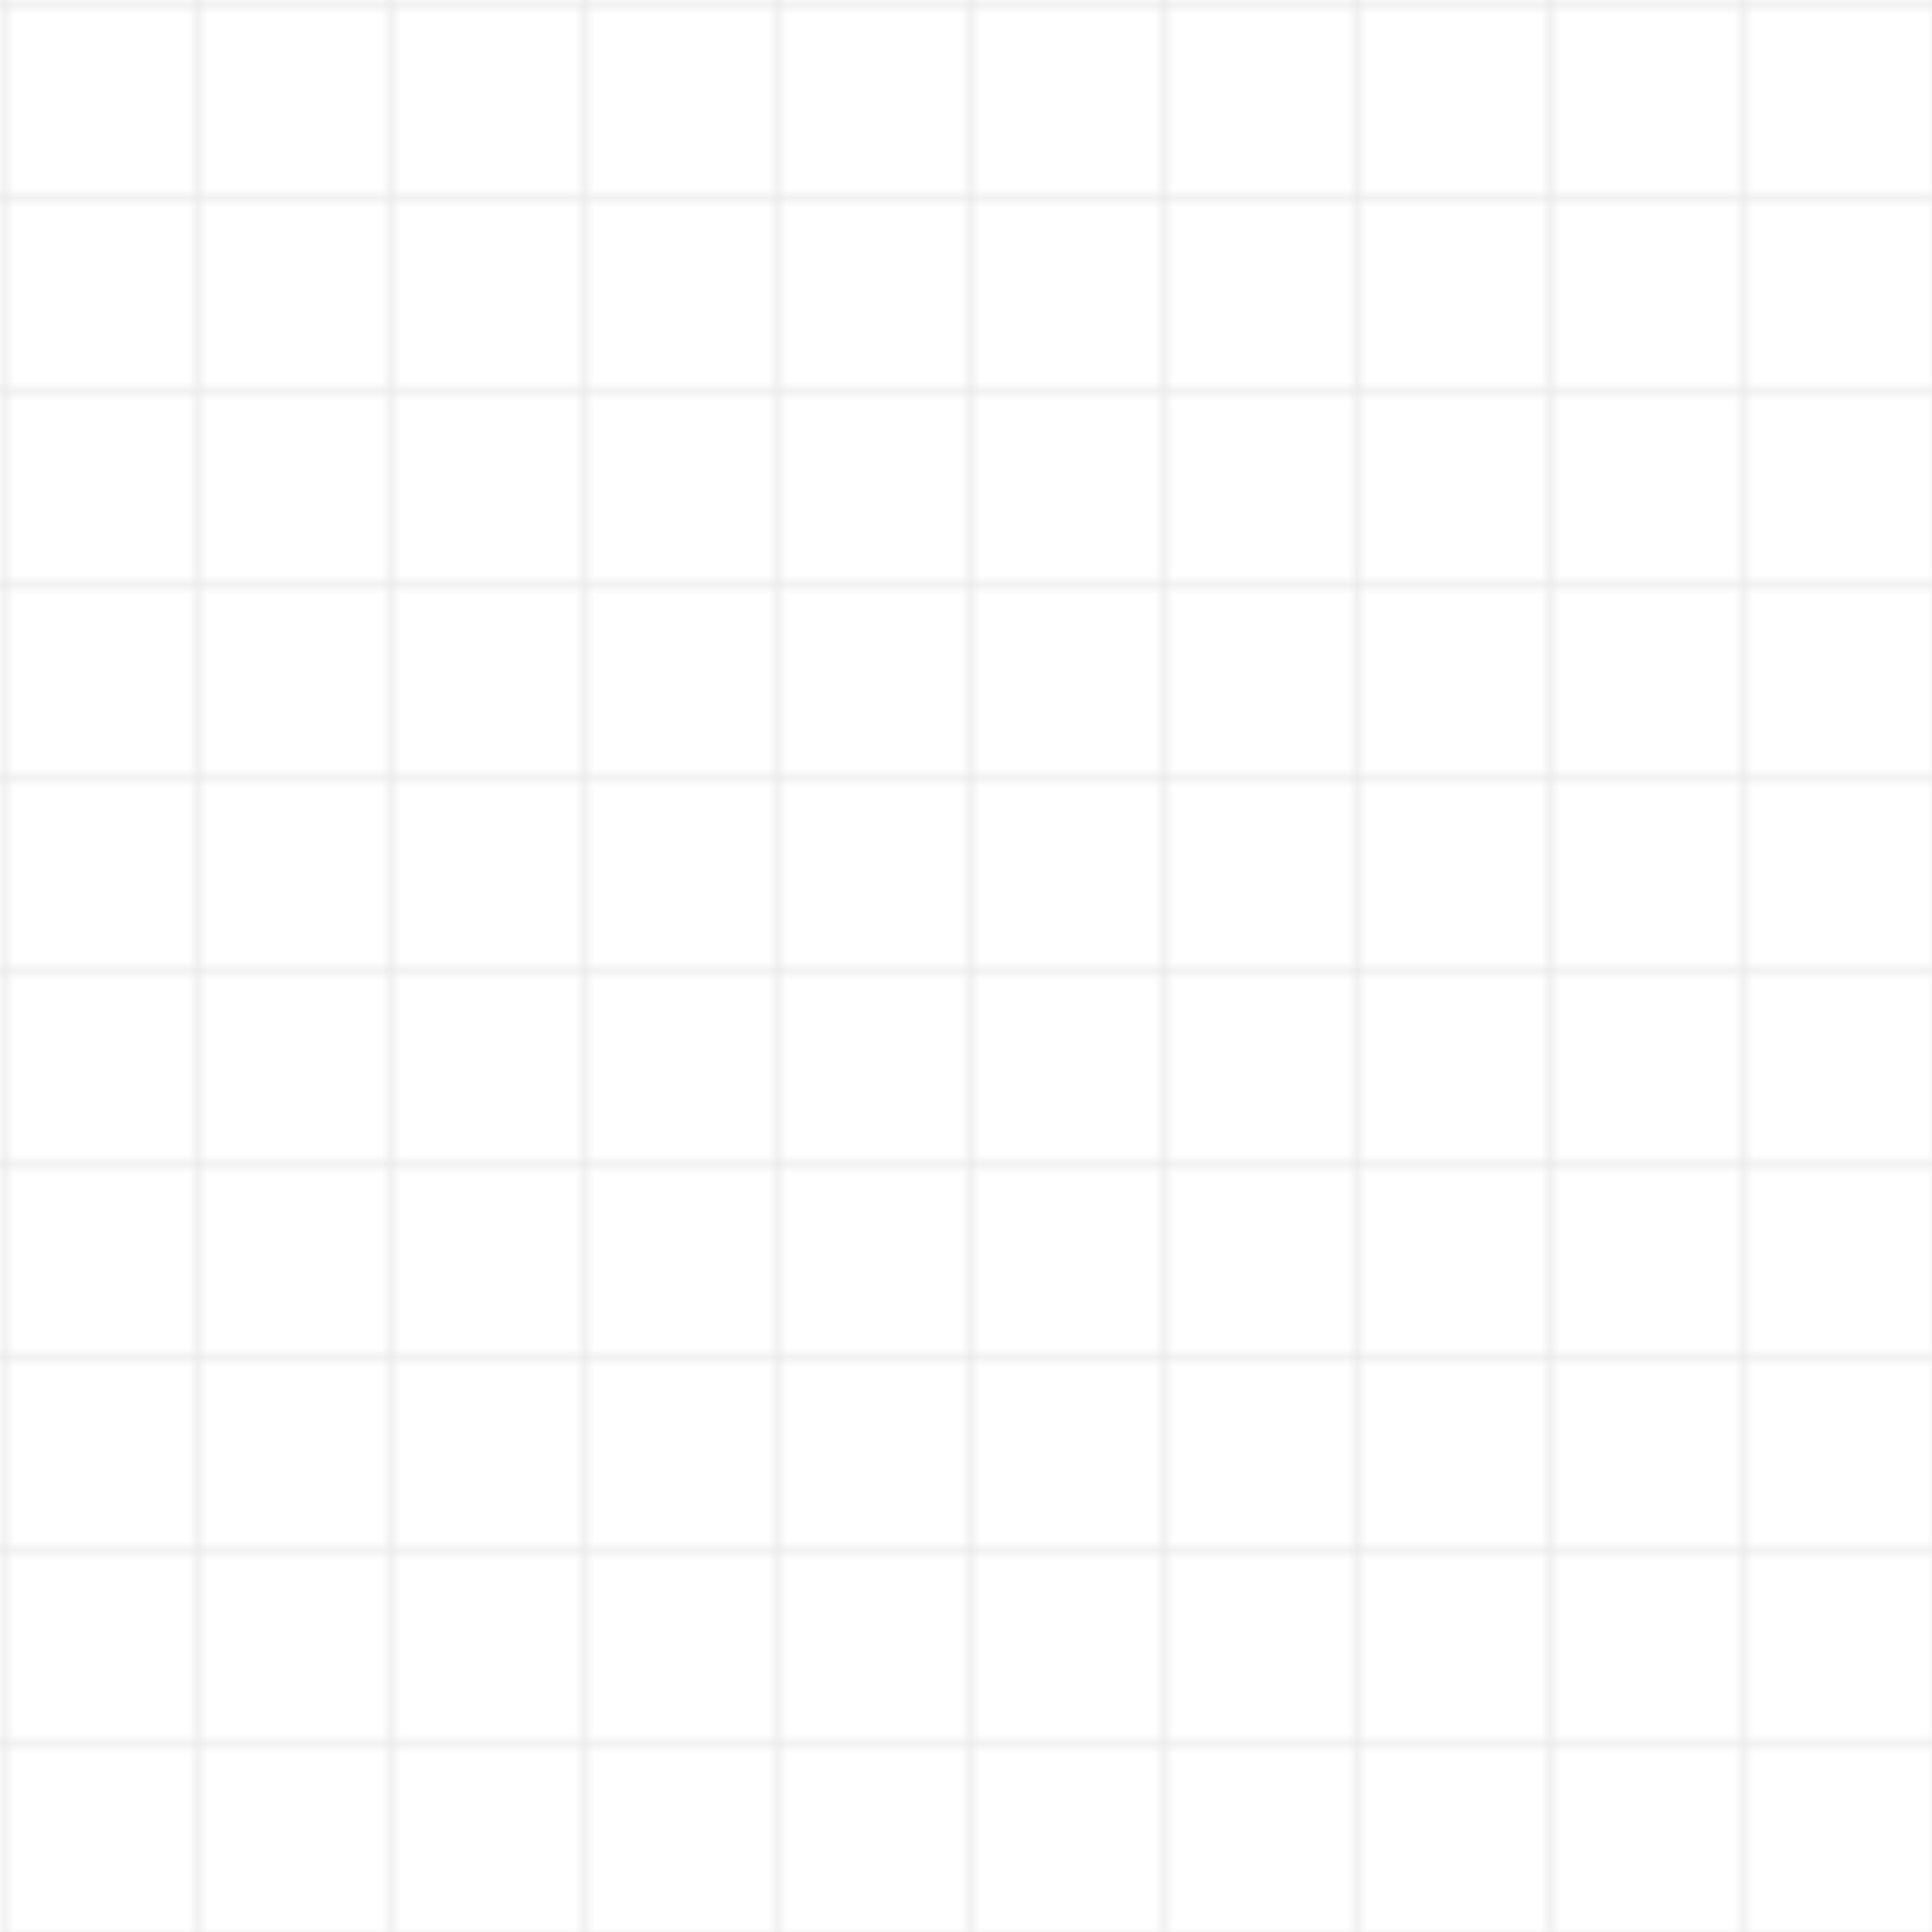 <?xml version="1.0" encoding="UTF-8"?>
<svg xmlns="http://www.w3.org/2000/svg" width="200" height="200" viewBox="0 0 200 200" preserveAspectRatio="none">
  <defs>
    <pattern id="p" width="20" height="20" patternUnits="userSpaceOnUse">
      <path d="M 20 0 L 0 0 0 20" fill="none" stroke="#e6e6e6" stroke-width="1"/>
    </pattern>
  </defs>
  <rect width="100%" height="100%" fill="url(#p)" />
</svg>
